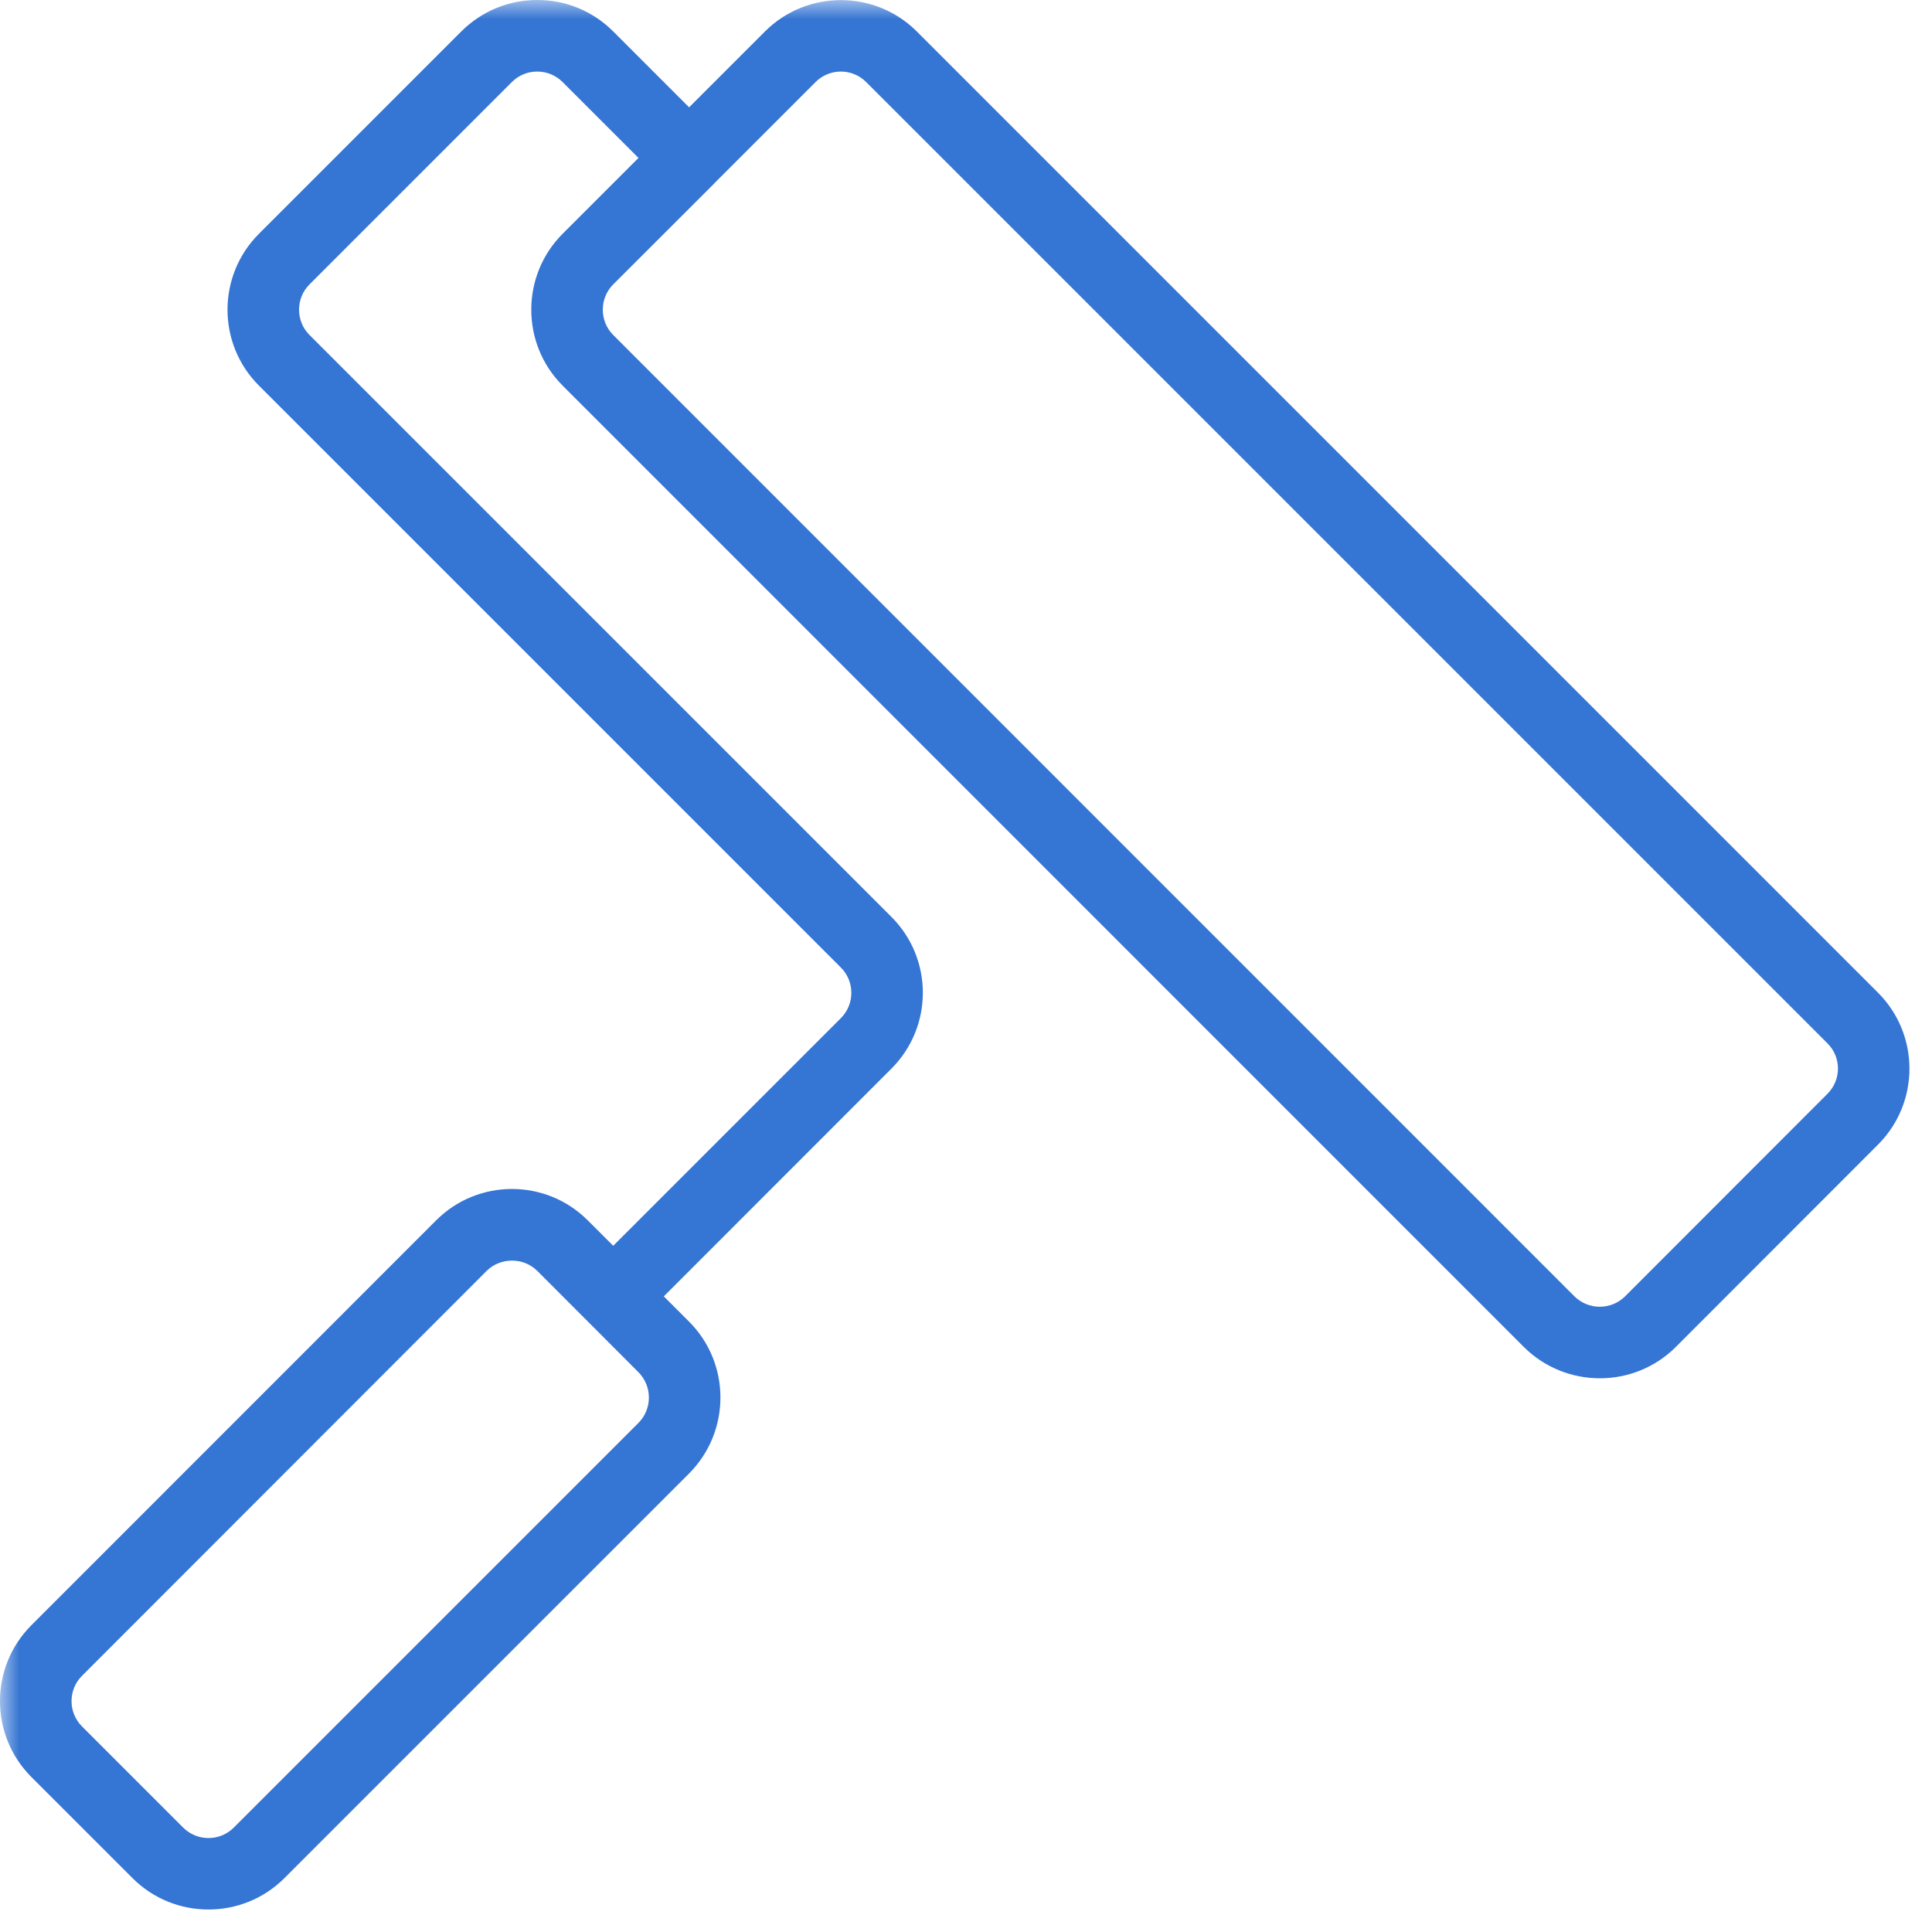 <?xml version="1.0" encoding="UTF-8"?>
<svg width="50px" height="50px" viewBox="0 0 50 50" version="1.1" xmlns="http://www.w3.org/2000/svg" xmlns:xlink="http://www.w3.org/1999/xlink">
    <!-- Generator: sketchtool 54.1 (76490) - https://sketchapp.com -->
    <title>0D8B3DB0-F1C3-402A-90D3-AC1C3D44343A@2x</title>
    <desc>Created with sketchtool.</desc>
    <defs>
        <rect id="path-1" x="0" y="0" width="50" height="50"></rect>
    </defs>
    <g id="Page-1" stroke="none" stroke-width="1" fill="none" fill-rule="evenodd">
        <g id="Desktop-v2-C" transform="translate(-968, -1620)">
            <g id="Features" transform="translate(0, 1232)">
                <g transform="translate(76, 90)" id="Group-16">
                    <g transform="translate(0, 98)">
                        <g id="Group-17">
                            <g id="Group-6" transform="translate(892, 200)">
                                <g id="Brush">
                                    <mask id="mask-2" fill="white">
                                        <use xlink:href="#path-1"></use>
                                    </mask>
                                    <g id="Rectangle"></g>
                                    <path d="M13.902,0 C13.161,0 12.464,0.29 11.938,0.814 L6.701,6.051 C5.617,7.134 5.617,8.896 6.701,9.979 L21.762,25.04 C22.123,25.401 22.123,25.988 21.762,26.349 L15.87,32.241 L15.211,31.583 C14.126,30.498 12.369,30.501 11.287,31.583 L0.812,42.061 C-0.271,43.144 -0.271,44.906 0.812,45.989 L3.431,48.607 C3.972,49.148 4.684,49.418 5.395,49.418 C6.106,49.418 6.818,49.148 7.359,48.607 L17.834,38.133 C18.915,37.048 18.915,35.286 17.834,34.205 L17.179,33.55 L23.071,27.655 C24.154,26.571 24.154,24.814 23.071,23.73 L8.01,8.67 C7.649,8.309 7.649,7.721 8.01,7.36 L13.247,2.123 C13.423,1.947 13.654,1.852 13.902,1.852 L13.906,1.852 C14.152,1.852 14.384,1.949 14.56,2.123 L16.524,4.087 L14.56,6.051 C13.479,7.134 13.479,8.896 14.56,9.979 L39.437,34.86 C39.98,35.4 40.694,35.67 41.405,35.67 C42.116,35.67 42.828,35.4 43.369,34.86 L48.606,29.619 C49.688,28.535 49.686,26.774 48.603,25.691 L23.726,0.814 C22.644,-0.268 20.879,-0.268 19.798,0.814 L17.834,2.778 L15.87,0.814 C15.347,0.29 14.65,0 13.906,0 L13.902,0 Z M21.762,1.852 C21.999,1.852 22.236,1.943 22.416,2.123 L47.297,27.004 C47.658,27.365 47.656,27.948 47.293,28.309 L42.056,33.55 C41.695,33.908 41.108,33.908 40.747,33.55 L15.87,8.67 C15.51,8.31 15.51,7.72 15.87,7.36 L18.488,4.745 L18.488,4.742 L18.492,4.738 L21.107,2.123 C21.287,1.943 21.525,1.852 21.762,1.852 Z M13.251,32.624 C13.488,32.624 13.724,32.711 13.906,32.892 L15.211,34.198 C15.213,34.2 15.213,34.203 15.215,34.205 C15.217,34.207 15.22,34.207 15.222,34.209 L16.524,35.514 C16.882,35.874 16.884,36.463 16.524,36.824 L6.05,47.298 C5.689,47.659 5.102,47.659 4.74,47.298 L2.122,44.68 C1.761,44.318 1.761,43.731 2.122,43.37 L12.593,32.892 C12.774,32.712 13.014,32.624 13.251,32.624 Z" id="path5" fill="#3575D3" fill-rule="nonzero" mask="url(#mask-2)"></path>
                                </g>
                            </g>
                        </g>
                    </g>
                </g>
            </g>
        </g>
    </g>
</svg>